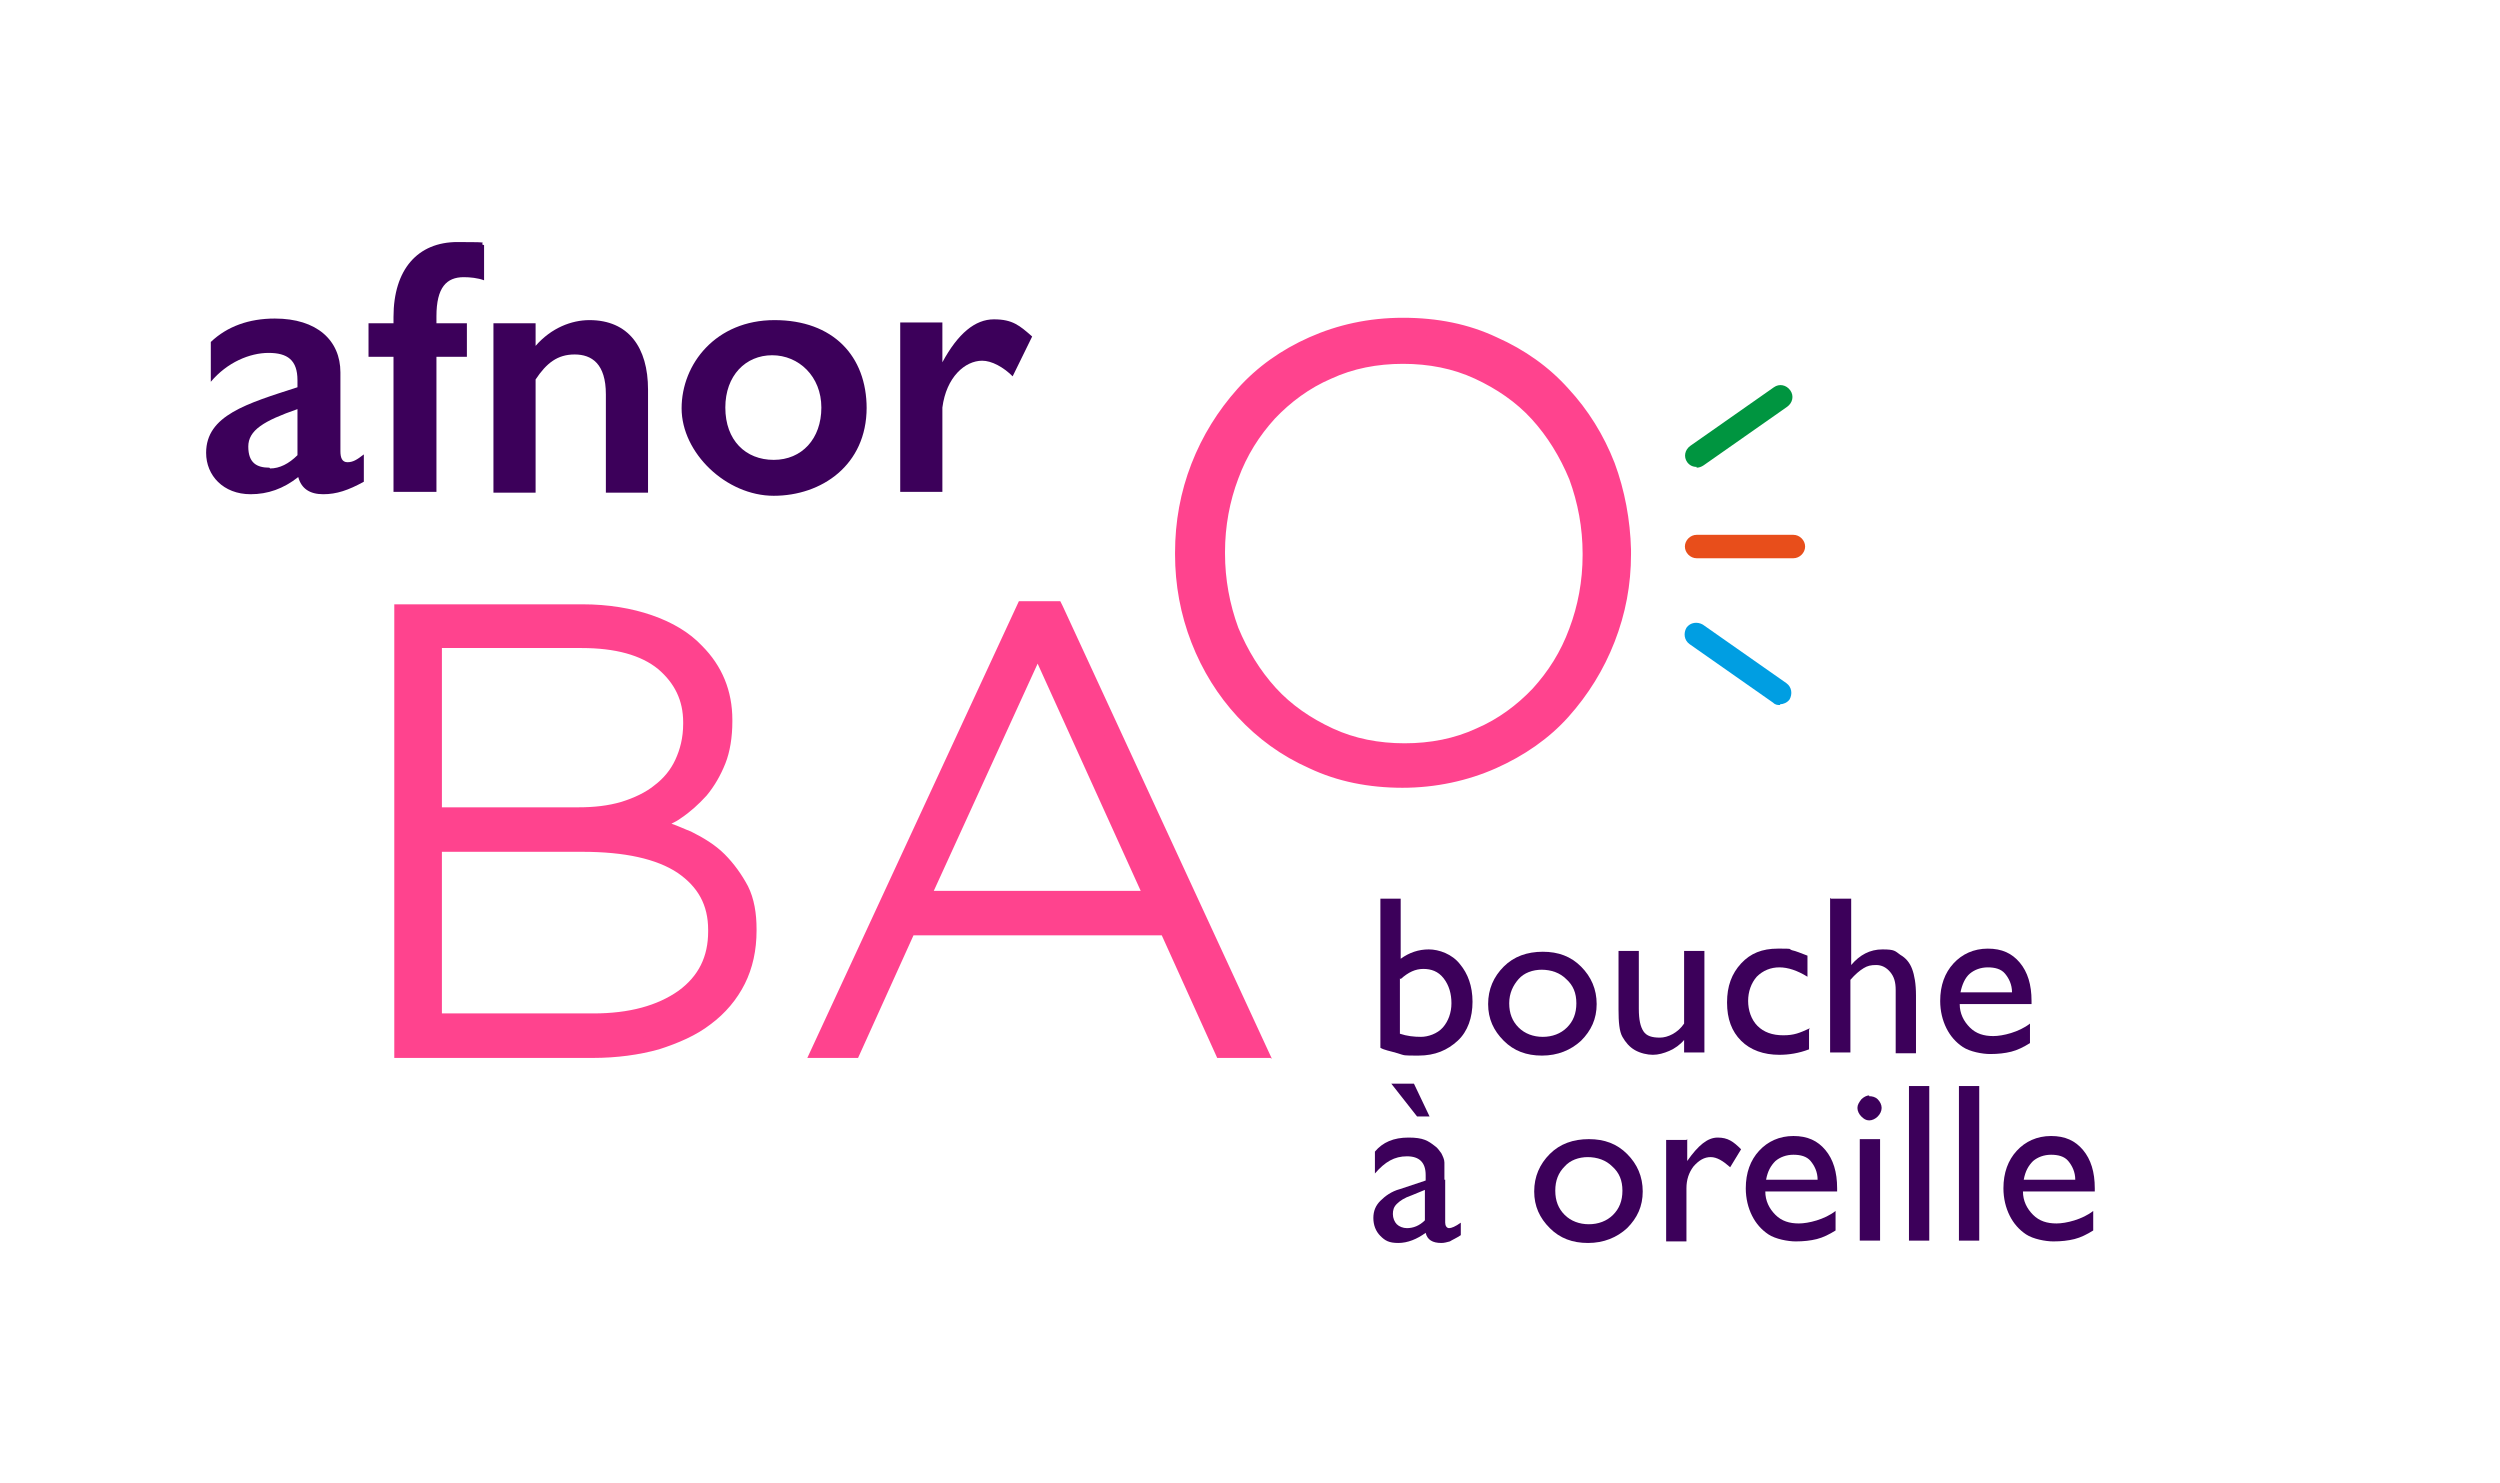 <svg xmlns="http://www.w3.org/2000/svg" viewBox="0 0 320.2 190"><defs><style>      .cls-1 {        fill: #3c005a;      }      .cls-2 {        fill: #009ee2;      }      .cls-3 {        fill: #e84e1b;      }      .cls-4 {        fill: #ff438e;      }      .cls-5 {        fill: #009540;      }    </style></defs><g><g id="Calque_1"><g><path class="cls-1" d="M43.6,47.9v9.9c0,.8.2,1.4.9,1.4s1.2-.3,2.1-1v3.5c-2,1.1-3.5,1.6-5.2,1.6s-2.8-.7-3.2-2.2c-1.9,1.5-3.9,2.2-6.1,2.2-3.5,0-5.7-2.4-5.7-5.3,0-4.8,5.2-6.3,11.7-8.4v-.9c0-2.6-1.3-3.5-3.7-3.5s-5.3,1.2-7.4,3.7v-5.1c2.1-2,4.9-3,8.2-3,5.4,0,8.4,2.8,8.4,6.9ZM34.6,60c1.2,0,2.4-.6,3.5-1.7v-5.9c-4.3,1.5-6.3,2.7-6.3,4.8s1.1,2.7,2.7,2.7Z"></path><path class="cls-1" d="M62,31.4v4.5c-.8-.3-1.8-.4-2.6-.4-2.2,0-3.5,1.3-3.5,5v.9h3.9v4.3h-3.9v17.3h-5.5v-17.3h-3.2v-4.3h3.2v-.8c0-6.1,3.1-9.6,8.2-9.6s2.4.1,3.4.4Z"></path><path class="cls-1" d="M83,49.9v13.2h-5.4v-12.6c0-3.9-1.8-5.1-4-5.1s-3.6,1.1-5,3.2v14.5h-5.4v-21.7h5.4v2.9c2-2.3,4.6-3.3,6.9-3.3,5,0,7.5,3.5,7.5,8.9Z"></path><path class="cls-1" d="M111,52.2c0,7.4-5.8,11.3-11.9,11.3s-11.8-5.5-11.8-11.2,4.4-11.3,11.9-11.3,11.8,4.6,11.8,11.3ZM92.9,52.2c0,4.2,2.6,6.7,6.2,6.7s6.1-2.7,6.1-6.7-2.9-6.7-6.3-6.7-6,2.6-6,6.7Z"></path><path class="cls-1" d="M132.2,43.1l-2.5,5.1c-1.2-1.2-2.7-2-3.9-2-2.2,0-4.6,2.1-5.1,6v10.8h-5.4v-21.7h5.4v5.1c2-3.7,4.2-5.5,6.6-5.5s3.3.8,4.9,2.2Z"></path></g><g><path class="cls-4" d="M104.8,134.5h4.3l7.1-15.7h33.1l7.1,15.7h4.6l-26.1-56.5h-4l-26.1,56.5ZM118.1,115.1l14.8-32.5,14.8,32.5h-29.6Z"></path><path class="cls-4" d="M162.7,135.5h-6.8l-7.1-15.7h-31.8l-7.1,15.7h-6.5l27.1-58.5h5.3l.3.6,26.8,58ZM157.2,133.5h2.4l-25.2-54.5h-2.7l-25.2,54.5h2.1l7.1-15.7h34.4l7.1,15.7ZM149.2,116.1h-32.7l16.4-35.9,16.3,35.9ZM119.6,114.1h26.5l-13.2-29.1-13.3,29.1Z"></path></g><g><path class="cls-4" d="M191.3,97.5c3.5-1.6,6.5-3.7,8.9-6.4,2.5-2.7,4.4-5.8,5.7-9.3,1.4-3.5,2-7.2,2-11,0,0,0-.1,0-.2,0-3.8-.7-7.5-2-11-1.3-3.5-3.2-6.5-5.7-9.2-2.5-2.6-5.4-4.8-8.9-6.3-3.5-1.6-7.3-2.4-11.5-2.4s-8.2.8-11.6,2.4c-3.5,1.6-6.4,3.7-8.9,6.4-2.5,2.7-4.4,5.8-5.7,9.3-1.4,3.5-2,7.2-2,11v.2c0,3.8.7,7.5,2,11,1.3,3.5,3.2,6.5,5.7,9.2,2.5,2.6,5.4,4.8,8.9,6.3,3.4,1.6,7.3,2.4,11.6,2.4s8.1-.8,11.6-2.4M170.2,94.1c-2.9-1.3-5.5-3.1-7.6-5.4-2.1-2.3-3.8-4.9-5-8-1.2-3.1-1.8-6.3-1.8-9.8v-.2c0-3.5.6-6.7,1.8-9.8,1.2-3,2.8-5.7,4.9-8,2.1-2.3,4.6-4.1,7.5-5.4,2.9-1.3,6.1-2,9.6-2s6.7.7,9.6,2c2.9,1.3,5.5,3.1,7.6,5.4,2.1,2.3,3.8,4.9,5,8,1.2,3.1,1.8,6.3,1.8,9.8v.2c0,3.5-.6,6.7-1.8,9.8-1.2,3-2.8,5.7-4.9,8-2.1,2.3-4.6,4.1-7.5,5.4-2.9,1.3-6.1,2-9.6,2s-6.7-.7-9.6-2"></path><path class="cls-4" d="M179.7,100.9c-4.4,0-8.4-.8-12-2.5-3.6-1.6-6.6-3.8-9.2-6.6-2.5-2.7-4.5-5.9-5.9-9.5-1.4-3.6-2.1-7.4-2.1-11.3v-.2c0-4,.7-7.8,2.1-11.4,1.4-3.6,3.4-6.8,5.9-9.6,2.5-2.8,5.6-5,9.2-6.6,3.6-1.6,7.6-2.5,12-2.5s8.4.8,12,2.5c3.6,1.6,6.7,3.8,9.2,6.6,2.5,2.7,4.5,5.9,5.9,9.5,1.3,3.5,2,7.3,2.1,11.1,0,.2,0,.4,0,.6,0,3.9-.7,7.6-2.1,11.2-1.4,3.6-3.4,6.8-5.9,9.6-2.5,2.8-5.7,5-9.3,6.6h0c-3.6,1.6-7.7,2.5-12,2.5ZM179.9,42.8c-4.1,0-7.9.8-11.2,2.3-3.3,1.5-6.2,3.6-8.6,6.1-2.4,2.6-4.2,5.6-5.5,8.9-1.3,3.4-2,7-2,10.7v.2c0,3.7.7,7.3,1.9,10.6,1.3,3.3,3.1,6.3,5.5,8.9,2.4,2.5,5.2,4.6,8.5,6.1,3.3,1.5,7.1,2.3,11.2,2.3s7.8-.8,11.2-2.3c3.4-1.5,6.3-3.6,8.6-6.1,2.4-2.6,4.2-5.6,5.5-8.9,1.3-3.4,2-7,2-10.7v-.2c0-3.7-.7-7.3-1.9-10.6-1.3-3.3-3.1-6.3-5.5-8.9-2.4-2.5-5.2-4.6-8.6-6.1-3.3-1.5-7.1-2.3-11.1-2.3ZM179.9,97.1c-3.6,0-7-.7-10-2.1h0c-3-1.4-5.7-3.3-7.9-5.6-2.2-2.4-3.9-5.2-5.2-8.3-1.2-3.2-1.9-6.6-1.9-10.2v-.2c0-3.6.6-7,1.8-10.1,1.2-3.2,2.9-5.9,5.1-8.3,2.2-2.4,4.8-4.2,7.9-5.6,3-1.4,6.4-2.1,10-2.1s7,.7,10,2.1c3,1.4,5.7,3.3,7.9,5.6,2.2,2.4,3.9,5.2,5.2,8.3,1.2,3.2,1.9,6.6,1.9,10.2v.2c0,3.6-.6,7-1.8,10.1-1.2,3.2-2.9,5.9-5.1,8.3-2.2,2.4-4.8,4.2-7.9,5.6-3,1.4-6.4,2.1-10,2.1ZM179.7,46.6c-3.3,0-6.4.6-9.2,1.9-2.8,1.2-5.2,3-7.2,5.1-2,2.2-3.6,4.7-4.7,7.7-1.1,2.9-1.7,6.1-1.7,9.4v.2c0,3.3.6,6.5,1.7,9.5,1.2,2.9,2.8,5.5,4.8,7.7,2,2.2,4.5,3.9,7.3,5.2h0c2.8,1.3,5.9,1.9,9.2,1.9s6.4-.6,9.2-1.9c2.8-1.2,5.2-3,7.2-5.1,2-2.2,3.6-4.7,4.7-7.7,1.1-2.9,1.7-6.1,1.7-9.4v-.2c0-3.3-.6-6.5-1.7-9.5-1.2-2.9-2.8-5.5-4.8-7.7-2-2.2-4.5-3.9-7.3-5.2-2.8-1.3-5.9-1.9-9.2-1.9Z"></path></g><g><path class="cls-4" d="M51.5,134.5h24.3c3,0,5.8-.4,8.2-1.1,2.5-.7,4.6-1.7,6.3-3,1.8-1.3,3.1-2.9,4.1-4.8,1-1.9,1.4-4,1.4-6.4v-.2c0-1.9-.3-3.6-1-5.1-.7-1.5-1.6-2.7-2.8-3.8-1.1-1.1-2.5-2-4-2.7-1.5-.7-3.1-1.3-4.8-1.7,1.1-.5,2.3-1.1,3.4-1.8,1.1-.7,2.2-1.6,3.1-2.7.9-1.1,1.6-2.3,2.2-3.8.6-1.4.8-3.1.8-5.1v-.2c0-3.5-1.2-6.4-3.6-8.8-1.5-1.6-3.6-2.8-6-3.7-2.5-.9-5.3-1.3-8.5-1.3h-23.1v56.1ZM55.6,104.4v-22.2h18.9c4.5,0,8,1,10.4,2.9,2.4,1.9,3.6,4.4,3.6,7.6v.2c0,1.9-.4,3.6-1.1,5-.7,1.5-1.7,2.7-3,3.6-1.3,1-2.8,1.7-4.6,2.2-1.8.5-3.7.8-5.8.8h-18.5ZM55.6,130.8v-22.6h19c5.6,0,9.8,1,12.7,2.9,2.9,1.9,4.4,4.6,4.4,8.1v.2c0,3.5-1.4,6.3-4.3,8.4-2.8,2.1-6.7,3.1-11.5,3.1h-20.4Z"></path><path class="cls-4" d="M75.8,135.5h-25.3v-58.1h24.1c3.3,0,6.3.5,8.9,1.4,2.6.9,4.8,2.2,6.4,3.9,2.6,2.6,3.9,5.8,3.9,9.5v.2c0,2-.3,3.9-.9,5.4-.6,1.5-1.4,2.9-2.4,4.1-1,1.1-2.1,2.1-3.3,2.9-.4.3-.8.5-1.2.7.9.3,1.7.7,2.5,1,1.6.8,3.1,1.7,4.3,2.9,1.2,1.2,2.2,2.6,3,4.1.8,1.6,1.1,3.5,1.1,5.5v.2c0,2.5-.5,4.8-1.5,6.8-1,2-2.5,3.8-4.4,5.2-1.8,1.4-4.1,2.4-6.6,3.2-2.5.7-5.4,1.1-8.5,1.1ZM52.5,133.5h23.3c2.9,0,5.6-.3,8-1,2.3-.7,4.4-1.7,6-2.9,1.6-1.2,2.9-2.7,3.8-4.5.9-1.7,1.3-3.7,1.3-5.9v-.2c0-1.8-.3-3.3-.9-4.7-.6-1.3-1.5-2.5-2.5-3.5-1.1-1-2.3-1.9-3.8-2.5-1.5-.7-3-1.3-4.6-1.7l-2.8-.7,2.7-1.2c1.1-.5,2.2-1,3.3-1.7,1.1-.7,2-1.5,2.9-2.5.8-1,1.5-2.2,2-3.5.5-1.3.8-2.9.8-4.7v-.2c0-3.2-1.1-5.9-3.3-8.1-1.4-1.4-3.3-2.6-5.7-3.4-2.4-.8-5.1-1.3-8.2-1.3h-22.1v54.1ZM76,131.8h-21.4v-24.6h20c5.7,0,10.2,1,13.3,3,3.2,2.1,4.8,5.1,4.8,8.9v.2c0,3.9-1.6,7-4.7,9.2-3,2.2-7.1,3.3-12.1,3.3ZM56.6,129.8h19.4c4.6,0,8.2-1,10.9-2.9,2.6-1.9,3.8-4.4,3.8-7.6v-.2c0-3.2-1.3-5.5-3.9-7.3-2.7-1.8-6.8-2.7-12.2-2.7h-18v20.6ZM74.2,105.4h-19.5v-24.2h19.9c4.8,0,8.5,1,11,3.1,2.6,2.1,4,4.9,4,8.3v.2c0,2-.4,3.9-1.2,5.5-.8,1.6-1.9,2.9-3.3,4-1.4,1-3,1.8-4.9,2.4-1.8.5-3.9.8-6.1.8ZM56.6,103.4h17.5c2,0,3.8-.2,5.5-.7,1.6-.5,3.1-1.2,4.2-2.1,1.2-.9,2.1-2,2.7-3.3.6-1.3,1-2.8,1-4.6v-.2c0-2.8-1.1-5-3.2-6.8-2.2-1.8-5.5-2.7-9.8-2.7h-17.9v20.2Z"></path></g><g><path class="cls-1" d="M217.3,81.3l10.7,7.5"></path><path class="cls-2" d="M228,90.3c-.3,0-.6,0-.9-.3l-10.7-7.5c-.7-.5-.8-1.4-.4-2.1.5-.7,1.4-.8,2.1-.4l10.7,7.5c.7.5.8,1.4.4,2.1-.3.4-.8.6-1.2.6Z"></path></g><g><line class="cls-5" x1="217.3" y1="58.3" x2="228" y2="50.8"></line><path class="cls-5" d="M217.3,59.8c-.5,0-.9-.2-1.2-.6-.5-.7-.3-1.6.4-2.1l10.7-7.5c.7-.5,1.6-.3,2.1.4.5.7.3,1.6-.4,2.1l-10.7,7.5c-.3.2-.6.3-.9.3Z"></path></g><g><line class="cls-3" x1="217.3" y1="70" x2="229.7" y2="70"></line><path class="cls-3" d="M229.7,71.5h-12.4c-.8,0-1.5-.7-1.5-1.5s.7-1.5,1.5-1.5h12.4c.8,0,1.5.7,1.5,1.5s-.7,1.5-1.5,1.5Z"></path></g><g><path class="cls-1" d="M176.8,115.1h2.6v7.7c1.1-.8,2.3-1.2,3.6-1.2s3,.6,4,1.9c1,1.2,1.6,2.8,1.6,4.8s-.6,3.8-1.9,5c-1.3,1.2-2.9,1.9-5,1.9s-1.7,0-2.7-.3-1.7-.4-2.2-.7v-19.1ZM179.3,125.3v7.1c.9.3,1.8.4,2.7.4s2.1-.4,2.8-1.2c.7-.8,1.1-1.9,1.1-3.1s-.3-2.3-1-3.2-1.6-1.2-2.6-1.2-1.9.4-2.9,1.3Z"></path><path class="cls-1" d="M197.6,121.9c2,0,3.6.6,4.9,1.9,1.3,1.3,2,2.9,2,4.8s-.7,3.4-2,4.7c-1.3,1.2-3,1.9-5,1.9s-3.6-.6-4.9-1.9c-1.3-1.3-2-2.8-2-4.7s.7-3.5,2-4.8c1.3-1.3,3-1.9,5-1.9ZM197.5,124.2c-1.2,0-2.3.4-3,1.2s-1.2,1.8-1.2,3.1.4,2.3,1.2,3.1c.8.8,1.9,1.2,3.1,1.2s2.3-.4,3.1-1.2c.8-.8,1.2-1.8,1.2-3.1s-.4-2.3-1.3-3.1c-.8-.8-1.9-1.2-3.2-1.2Z"></path><path class="cls-1" d="M215.7,134.9v-1.7c-.5.6-1.2,1.1-1.9,1.4-.7.3-1.4.5-2.1.5s-1.6-.2-2.3-.6c-.7-.4-1.2-1-1.6-1.7-.4-.7-.5-1.9-.5-3.5v-7.5h2.6v7.4c0,1.4.2,2.3.6,2.9s1.1.8,2.1.8,2.3-.6,3.1-1.8v-9.3h2.6v13h-2.6Z"></path><path class="cls-1" d="M231.7,131.9v2.5c-1.3.5-2.6.7-3.8.7-2,0-3.7-.6-4.9-1.8s-1.8-2.8-1.8-4.9.6-3.7,1.8-5c1.2-1.3,2.7-1.9,4.7-1.9s1.3,0,1.8.2c.5.1,1.2.4,2,.7v2.7c-1.3-.8-2.5-1.2-3.6-1.2s-2.1.4-2.9,1.2c-.7.8-1.1,1.9-1.1,3.1s.4,2.4,1.2,3.2c.8.8,1.9,1.2,3.3,1.2s2.1-.3,3.4-.9Z"></path><path class="cls-1" d="M234.5,115.1h2.6v8.5c1.1-1.3,2.4-2,4-2s1.6.2,2.3.7c.7.4,1.2,1,1.5,1.8s.5,1.9.5,3.4v7.4h-2.6v-8.1c0-1-.2-1.7-.7-2.3-.5-.6-1.1-.9-1.8-.9s-1.1.1-1.6.4-1.1.8-1.7,1.5v9.3h-2.6v-19.8Z"></path><path class="cls-1" d="M260.2,128.6h-9.2c0,1.2.5,2.2,1.3,3s1.8,1.1,3,1.1,3.3-.5,4.7-1.6v2.5c-.8.5-1.6.9-2.4,1.1-.8.2-1.7.3-2.7.3s-2.6-.3-3.5-.9c-.9-.6-1.6-1.4-2.1-2.4-.5-1-.8-2.2-.8-3.5,0-2,.6-3.6,1.7-4.8,1.1-1.2,2.6-1.9,4.4-1.9s3.1.6,4.1,1.8,1.5,2.8,1.5,4.9v.3ZM251.1,127.1h6.6c0-1-.4-1.8-.9-2.4s-1.3-.8-2.2-.8-1.7.3-2.3.8-1,1.4-1.2,2.4Z"></path><path class="cls-1" d="M185.1,151.1v5.5c0,.4.2.7.5.7s.8-.2,1.5-.7v1.6c-.6.4-1.1.6-1.4.8-.4.1-.7.2-1.1.2-1.1,0-1.8-.4-2-1.3-1.1.8-2.3,1.3-3.5,1.3s-1.7-.3-2.3-.9c-.6-.6-.9-1.4-.9-2.3s.3-1.6.9-2.2,1.4-1.2,2.5-1.5l3.3-1.1v-.7c0-1.6-.8-2.4-2.4-2.4s-2.8.7-4.1,2.2v-2.8c1-1.2,2.4-1.8,4.3-1.8s2.5.4,3.4,1.1c.3.2.5.5.8.9.2.4.4.8.4,1.2s0,1.1,0,2.2ZM181.1,138.8l2,4.2h-1.6l-3.3-4.2h2.9ZM182.5,156.3v-3.9l-1.7.7c-.9.3-1.5.7-1.9,1.1-.4.4-.5.8-.5,1.3s.2,1,.5,1.3.8.5,1.3.5c.8,0,1.6-.3,2.3-1Z"></path><path class="cls-1" d="M203.5,145.9c2,0,3.6.6,4.9,1.9s2,2.9,2,4.8-.7,3.4-2,4.7c-1.3,1.2-3,1.9-5,1.9s-3.6-.6-4.9-1.9c-1.3-1.3-2-2.8-2-4.7s.7-3.5,2-4.8c1.3-1.3,3-1.9,5-1.9ZM203.4,148.2c-1.2,0-2.3.4-3,1.2-.8.8-1.2,1.8-1.2,3.1s.4,2.3,1.2,3.1c.8.8,1.9,1.2,3.1,1.2s2.3-.4,3.1-1.2c.8-.8,1.2-1.8,1.2-3.1s-.4-2.3-1.3-3.1c-.8-.8-1.9-1.2-3.2-1.2Z"></path><path class="cls-1" d="M216.1,145.9v3-.2c1.4-2,2.6-3,3.9-3s2,.5,3,1.5l-1.4,2.3c-.9-.8-1.7-1.3-2.5-1.3s-1.5.4-2.2,1.2c-.6.8-.9,1.7-.9,2.8v6.8h-2.6v-13h2.6Z"></path><path class="cls-1" d="M235.3,152.6h-9.2c0,1.2.5,2.2,1.3,3s1.8,1.1,3,1.1,3.3-.5,4.7-1.6v2.5c-.8.5-1.6.9-2.4,1.1-.8.2-1.7.3-2.7.3s-2.6-.3-3.5-.9c-.9-.6-1.6-1.4-2.1-2.4-.5-1-.8-2.2-.8-3.5,0-2,.6-3.6,1.7-4.8,1.1-1.2,2.6-1.9,4.4-1.9s3.1.6,4.1,1.8c1,1.2,1.5,2.8,1.5,4.9v.3ZM226.2,151.1h6.6c0-1-.4-1.8-.9-2.4-.5-.6-1.3-.8-2.2-.8s-1.7.3-2.3.8c-.6.6-1,1.3-1.2,2.4Z"></path><path class="cls-1" d="M239.4,140.4c.4,0,.8.1,1.1.4s.5.7.5,1.1-.2.8-.5,1.1-.7.5-1.1.5-.7-.2-1-.5c-.3-.3-.5-.7-.5-1.1s.2-.7.5-1.1c.3-.3.7-.5,1-.5ZM238.2,145.9h2.6v13h-2.6v-13Z"></path><path class="cls-1" d="M244.5,139.1h2.6v19.8h-2.6v-19.8Z"></path><path class="cls-1" d="M250.9,139.1h2.6v19.8h-2.6v-19.8Z"></path><path class="cls-1" d="M268.3,152.6h-9.2c0,1.2.5,2.2,1.3,3s1.8,1.1,3,1.1,3.3-.5,4.7-1.6v2.5c-.8.5-1.6.9-2.4,1.1-.8.2-1.7.3-2.7.3s-2.6-.3-3.5-.9c-.9-.6-1.6-1.4-2.1-2.4-.5-1-.8-2.2-.8-3.5,0-2,.6-3.6,1.7-4.8,1.1-1.2,2.6-1.9,4.4-1.9s3.1.6,4.1,1.8c1,1.2,1.5,2.8,1.5,4.9v.3ZM259.2,151.1h6.6c0-1-.4-1.8-.9-2.4-.5-.6-1.3-.8-2.2-.8s-1.7.3-2.3.8c-.6.6-1,1.3-1.2,2.4Z"></path></g></g></g></svg>